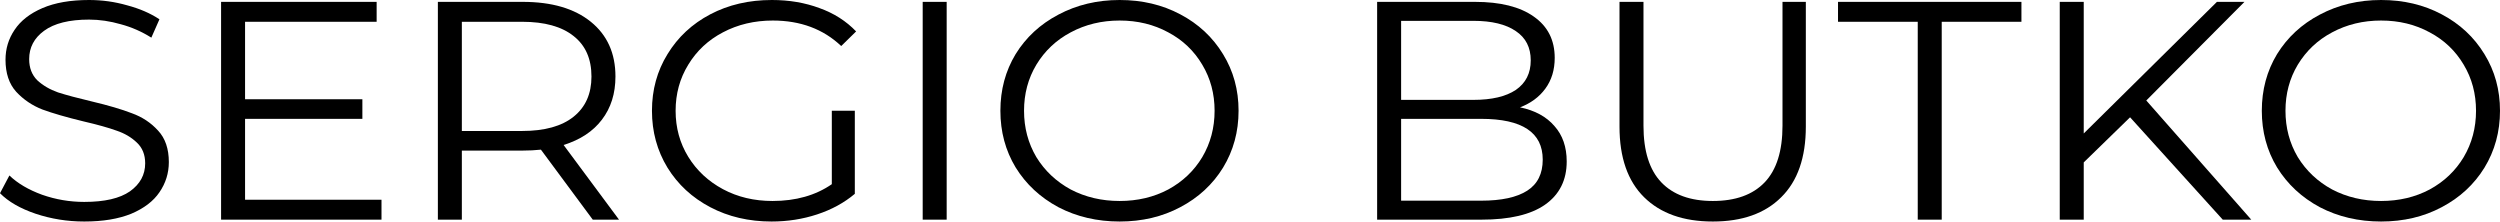 <svg width="237" height="21" viewBox="0 0 237 21" fill="none" xmlns="http://www.w3.org/2000/svg">
<path d="M7.987 21C6.39 21 4.854 20.754 3.379 20.263C1.925 19.771 0.799 19.122 0 18.316L0.891 16.635C1.669 17.382 2.703 17.992 3.994 18.463C5.284 18.916 6.615 19.142 7.987 19.142C9.913 19.142 11.357 18.808 12.319 18.139C13.282 17.451 13.763 16.566 13.763 15.485C13.763 14.659 13.497 14 12.964 13.508C12.452 13.017 11.817 12.643 11.059 12.388C10.302 12.112 9.247 11.817 7.895 11.503C6.277 11.11 4.987 10.736 4.024 10.382C3.062 10.008 2.232 9.448 1.536 8.701C0.86 7.954 0.522 6.941 0.522 5.663C0.522 4.621 0.809 3.677 1.382 2.831C1.956 1.966 2.837 1.278 4.024 0.767C5.212 0.256 6.687 0 8.448 0C9.677 0 10.875 0.167 12.043 0.501C13.23 0.816 14.255 1.258 15.115 1.829L14.347 3.569C13.445 2.999 12.483 2.576 11.459 2.301C10.435 2.006 9.431 1.858 8.448 1.858C6.564 1.858 5.141 2.212 4.178 2.92C3.236 3.608 2.765 4.503 2.765 5.604C2.765 6.43 3.021 7.098 3.533 7.61C4.065 8.101 4.721 8.485 5.499 8.76C6.298 9.015 7.363 9.301 8.694 9.615C10.271 9.989 11.541 10.362 12.503 10.736C13.486 11.09 14.316 11.64 14.992 12.388C15.668 13.115 16.006 14.108 16.006 15.367C16.006 16.409 15.709 17.362 15.115 18.227C14.541 19.073 13.65 19.751 12.442 20.263C11.234 20.754 9.749 21 7.987 21Z" fill="black"/>
<path d="M36.166 18.935V20.823H20.959V0.177H35.705V2.065H23.232V9.409H34.353V11.267H23.232V18.935H36.166Z" fill="black"/>
<path d="M56.194 20.823L51.279 14.187C50.726 14.246 50.152 14.275 49.558 14.275H43.783V20.823H41.51V0.177H49.558C52.303 0.177 54.453 0.806 56.01 2.065C57.566 3.323 58.345 5.053 58.345 7.256C58.345 8.868 57.914 10.235 57.054 11.355C56.215 12.457 55.006 13.253 53.429 13.744L58.682 20.823H56.194ZM49.497 12.417C51.627 12.417 53.255 11.965 54.382 11.06C55.508 10.156 56.071 8.888 56.071 7.256C56.071 5.584 55.508 4.306 54.382 3.421C53.255 2.517 51.627 2.065 49.497 2.065H43.783V12.417H49.497Z" fill="black"/>
<path d="M78.856 10.5H81.037V18.375C80.033 19.221 78.845 19.869 77.473 20.322C76.101 20.774 74.657 21 73.141 21C70.991 21 69.056 20.548 67.335 19.643C65.615 18.739 64.263 17.49 63.28 15.898C62.297 14.285 61.806 12.486 61.806 10.5C61.806 8.514 62.297 6.725 63.28 5.132C64.263 3.52 65.615 2.261 67.335 1.357C69.056 0.452 71.001 0 73.172 0C74.811 0 76.316 0.256 77.688 0.767C79.06 1.258 80.218 1.996 81.16 2.979L79.746 4.365C78.047 2.753 75.886 1.947 73.264 1.947C71.523 1.947 69.947 2.32 68.533 3.067C67.141 3.795 66.045 4.817 65.246 6.135C64.448 7.433 64.048 8.888 64.048 10.5C64.048 12.112 64.448 13.567 65.246 14.865C66.045 16.163 67.141 17.185 68.533 17.933C69.926 18.68 71.493 19.053 73.234 19.053C75.446 19.053 77.32 18.523 78.856 17.461V10.5Z" fill="black"/>
<path d="M87.471 0.177H89.744V20.823H87.471V0.177Z" fill="black"/>
<path d="M106.142 21C104.012 21 102.076 20.548 100.336 19.643C98.615 18.719 97.263 17.461 96.28 15.868C95.318 14.275 94.837 12.486 94.837 10.5C94.837 8.514 95.318 6.725 96.28 5.132C97.263 3.539 98.615 2.291 100.336 1.386C102.076 0.462 104.012 0 106.142 0C108.272 0 110.187 0.452 111.887 1.357C113.607 2.261 114.959 3.52 115.942 5.132C116.925 6.725 117.416 8.514 117.416 10.5C117.416 12.486 116.925 14.285 115.942 15.898C114.959 17.49 113.607 18.739 111.887 19.643C110.187 20.548 108.272 21 106.142 21ZM106.142 19.053C107.842 19.053 109.378 18.69 110.75 17.962C112.122 17.215 113.197 16.192 113.976 14.895C114.754 13.577 115.143 12.112 115.143 10.5C115.143 8.888 114.754 7.433 113.976 6.135C113.197 4.817 112.122 3.795 110.75 3.067C109.378 2.32 107.842 1.947 106.142 1.947C104.442 1.947 102.896 2.32 101.503 3.067C100.131 3.795 99.045 4.817 98.246 6.135C97.468 7.433 97.079 8.888 97.079 10.5C97.079 12.112 97.468 13.577 98.246 14.895C99.045 16.192 100.131 17.215 101.503 17.962C102.896 18.69 104.442 19.053 106.142 19.053Z" fill="black"/>
<path d="M144.1 10.176C145.513 10.47 146.599 11.06 147.357 11.945C148.135 12.81 148.524 13.931 148.524 15.308C148.524 17.077 147.838 18.444 146.466 19.407C145.114 20.351 143.107 20.823 140.444 20.823H130.552V0.177H139.83C142.226 0.177 144.08 0.639 145.39 1.563C146.722 2.487 147.387 3.795 147.387 5.486C147.387 6.626 147.09 7.6 146.496 8.406C145.923 9.192 145.124 9.782 144.1 10.176ZM132.826 1.976V9.468H139.676C141.417 9.468 142.759 9.153 143.701 8.524C144.643 7.875 145.114 6.941 145.114 5.722C145.114 4.503 144.643 3.579 143.701 2.949C142.759 2.301 141.417 1.976 139.676 1.976H132.826ZM140.414 19.024C142.339 19.024 143.793 18.709 144.776 18.08C145.759 17.451 146.251 16.468 146.251 15.131C146.251 12.555 144.305 11.267 140.414 11.267H132.826V19.024H140.414Z" fill="black"/>
<path d="M162.376 21C159.591 21 157.42 20.233 155.863 18.699C154.307 17.166 153.529 14.934 153.529 12.004V0.177H155.802V11.916C155.802 14.315 156.365 16.104 157.492 17.284C158.618 18.463 160.246 19.053 162.376 19.053C164.527 19.053 166.165 18.463 167.292 17.284C168.418 16.104 168.981 14.315 168.981 11.916V0.177H171.193V12.004C171.193 14.934 170.415 17.166 168.858 18.699C167.322 20.233 165.162 21 162.376 21Z" fill="black"/>
<path d="M181.802 2.065H174.244V0.177H191.632V2.065H184.075V20.823H181.802V2.065Z" fill="black"/>
<path d="M201.931 11.119L197.538 15.396V20.823H195.264V0.177H197.538V12.653L210.164 0.177H212.775L203.467 9.527L213.42 20.823H210.717L201.931 11.119Z" fill="black"/>
<path d="M225.725 21C223.595 21 221.66 20.548 219.919 19.643C218.199 18.719 216.847 17.461 215.864 15.868C214.901 14.275 214.42 12.486 214.42 10.5C214.42 8.514 214.901 6.725 215.864 5.132C216.847 3.539 218.199 2.291 219.919 1.386C221.66 0.462 223.595 0 225.725 0C227.855 0 229.77 0.452 231.47 1.357C233.191 2.261 234.542 3.52 235.525 5.132C236.508 6.725 237 8.514 237 10.5C237 12.486 236.508 14.285 235.525 15.898C234.542 17.49 233.191 18.739 231.47 19.643C229.77 20.548 227.855 21 225.725 21ZM225.725 19.053C227.425 19.053 228.961 18.69 230.334 17.962C231.706 17.215 232.781 16.192 233.559 14.895C234.338 13.577 234.727 12.112 234.727 10.5C234.727 8.888 234.338 7.433 233.559 6.135C232.781 4.817 231.706 3.795 230.334 3.067C228.961 2.32 227.425 1.947 225.725 1.947C224.026 1.947 222.479 2.32 221.087 3.067C219.714 3.795 218.629 4.817 217.83 6.135C217.052 7.433 216.663 8.888 216.663 10.5C216.663 12.112 217.052 13.577 217.83 14.895C218.629 16.192 219.714 17.215 221.087 17.962C222.479 18.69 224.026 19.053 225.725 19.053Z" fill="black"/>
</svg>
